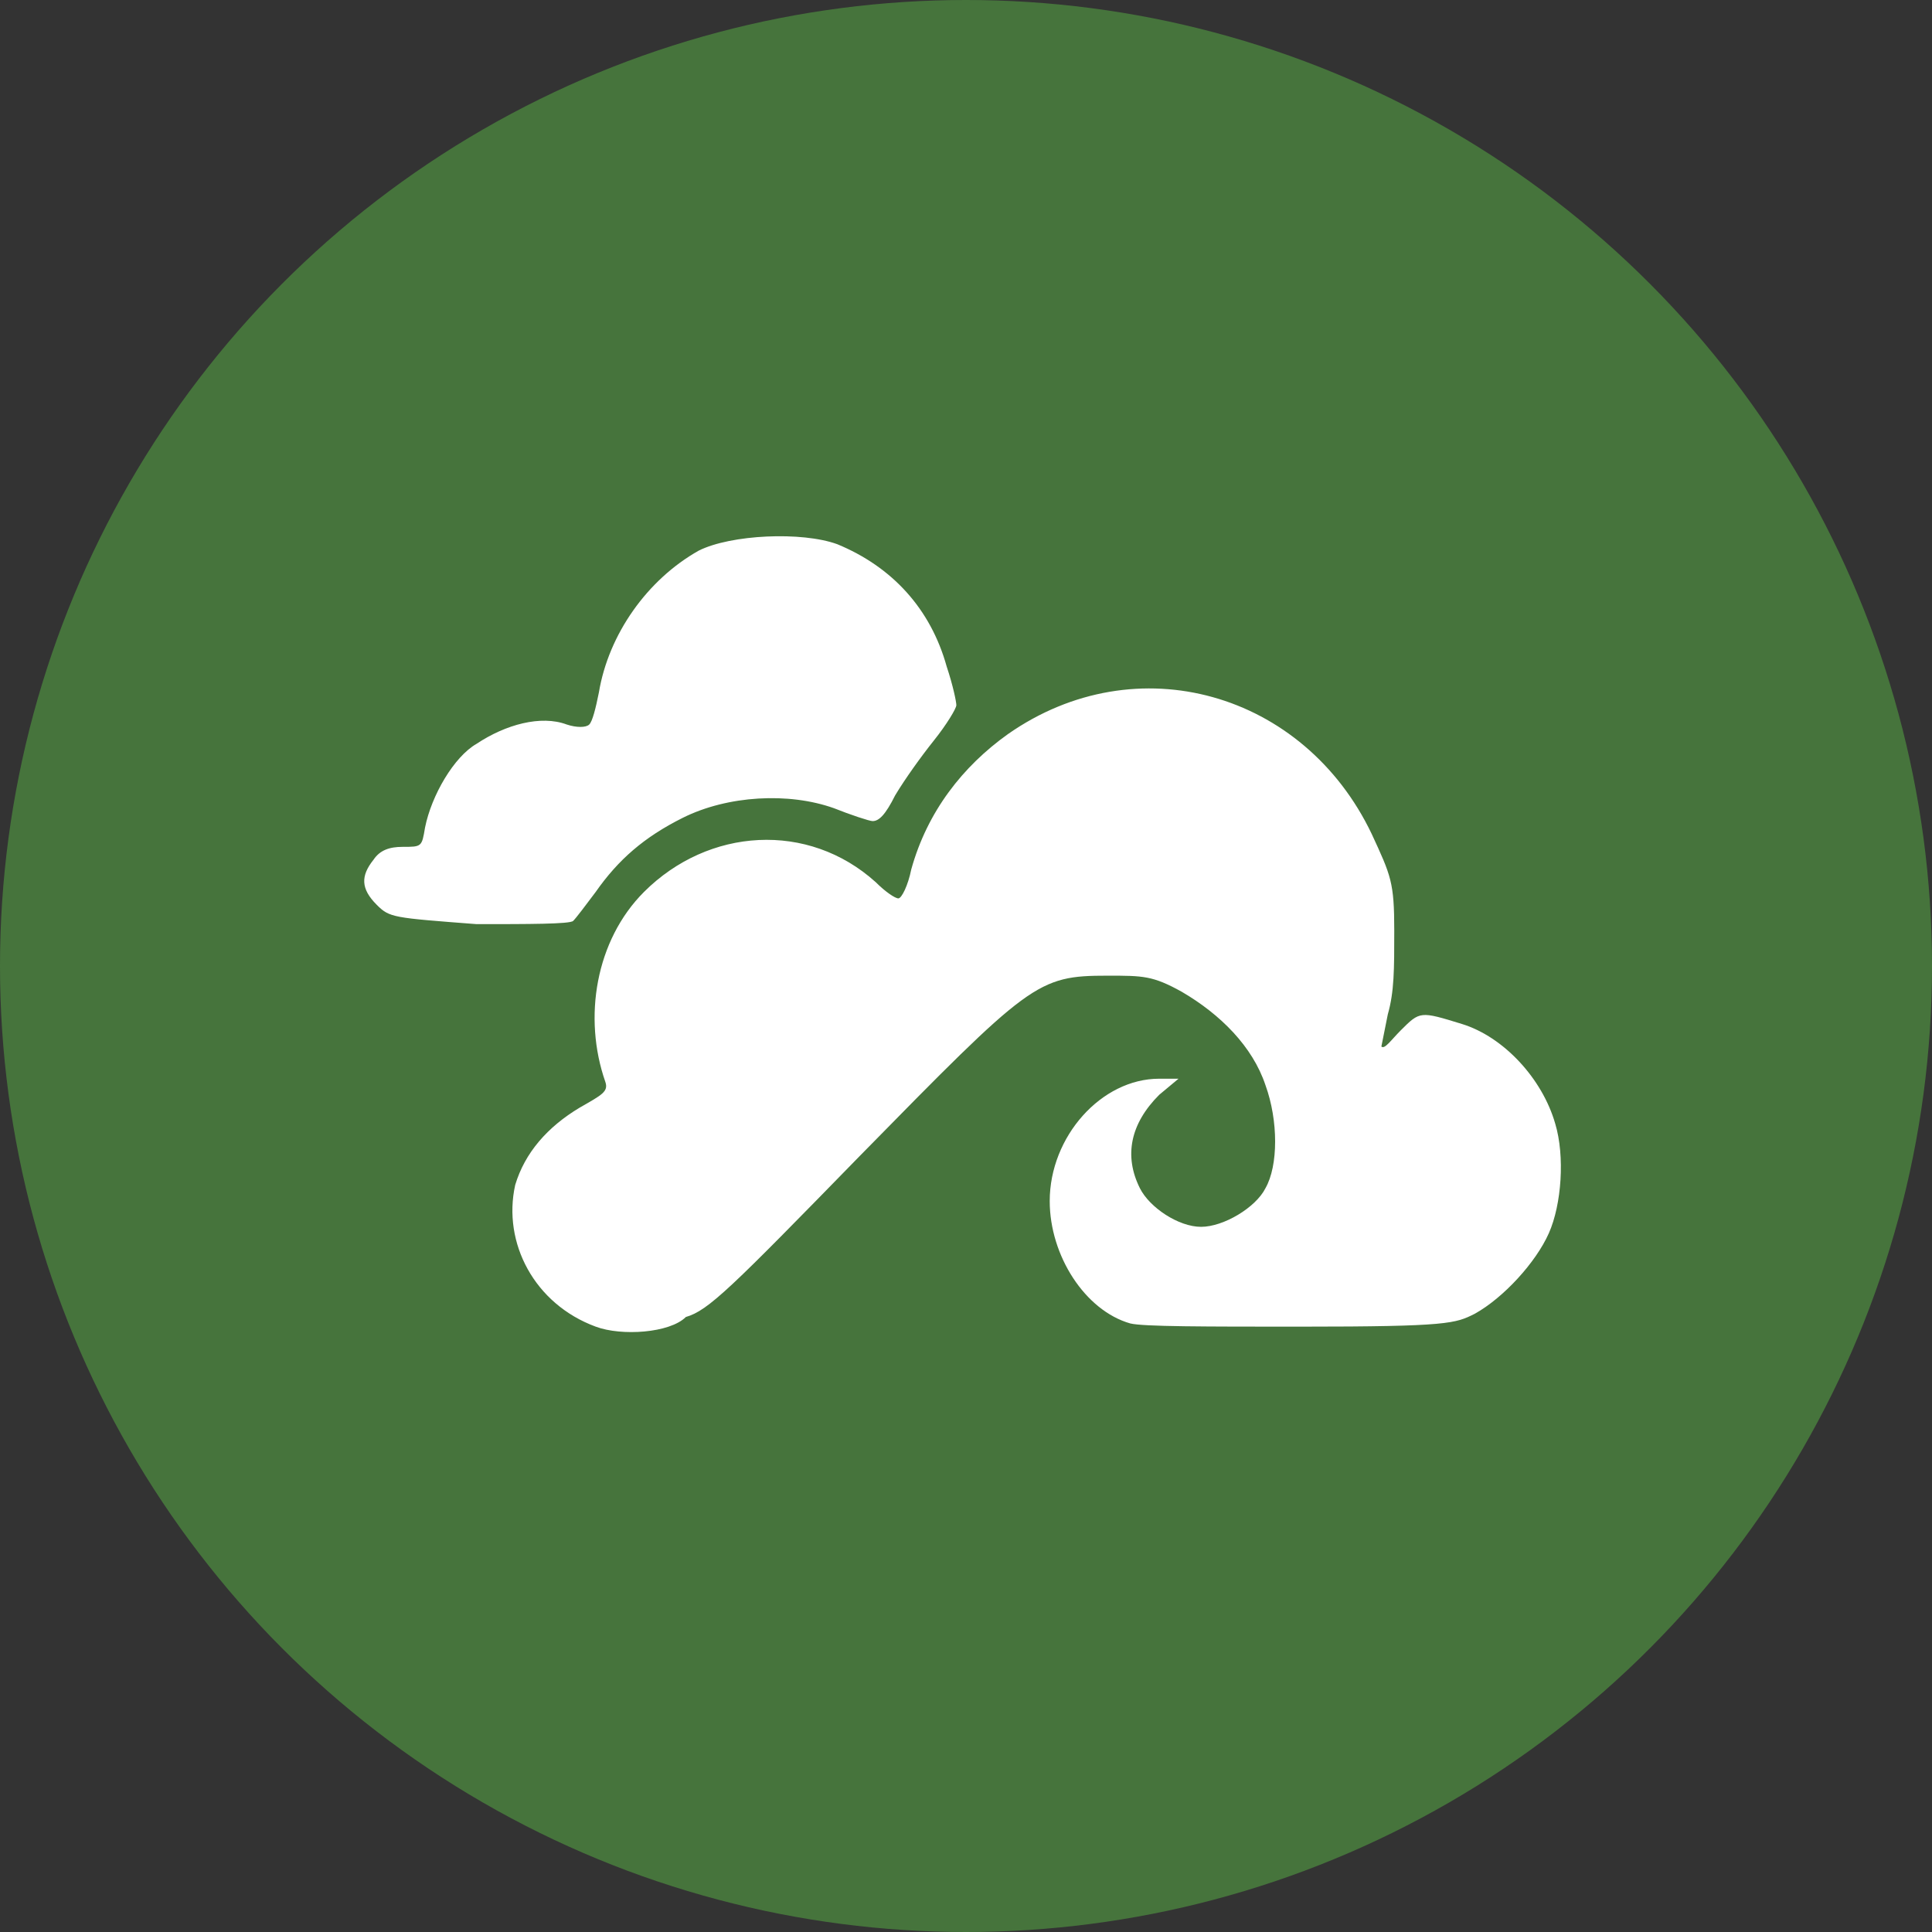 <?xml version="1.0" encoding="utf-8"?>
<!-- Generator: Adobe Illustrator 23.0.6, SVG Export Plug-In . SVG Version: 6.00 Build 0)  -->
<svg version="1.1" id="Capa_1" xmlns="http://www.w3.org/2000/svg" xmlns:xlink="http://www.w3.org/1999/xlink" x="0px" y="0px"
	 viewBox="0 0 60 60" style="enable-background:new 0 0 60 60;" xml:space="preserve">
<rect x="0" y="0" width="60" height="60" fill="#333333" stroke="none"/>
<style type="text/css">
	.st0{fill:#46743C;}
	.st1{fill:#FFFFFF;}
</style>
<circle class="st0" cx="30" cy="30" r="30"/>
<path class="st1" d="M18.5,41.2c-1.9-0.7-2.9-2.6-2.5-4.4c0.3-1,1-1.8,2-2.4c0.7-0.4,0.9-0.5,0.8-0.8c-0.7-2-0.3-4.4,1.2-5.9
	c2-2,5.1-2.2,7.2-0.3c0.3,0.3,0.6,0.5,0.7,0.5c0.1,0,0.3-0.4,0.4-0.9c0.5-1.8,1.6-3.2,3-4.2c4-2.8,9.2-1.3,11.3,3.1
	c0.6,1.3,0.7,1.5,0.7,3c0,1.2,0,1.9-0.2,2.6c-0.1,0.5-0.2,1-0.2,1c0.1,0.1,0.3-0.2,0.6-0.5c0.6-0.6,0.6-0.6,1.9-0.2
	c1.3,0.4,2.5,1.7,2.9,3.1c0.3,1,0.2,2.5-0.2,3.4c-0.4,0.9-1.4,2-2.3,2.5c-0.6,0.3-0.8,0.4-5.4,0.4c-3,0-4.9,0-5.3-0.1
	c-1.4-0.4-2.5-2.1-2.5-3.8c0-2,1.6-3.8,3.4-3.8h0.6l-0.6,0.5c-0.9,0.9-1.1,1.9-0.6,2.9c0.3,0.6,1.2,1.2,1.9,1.2c0.7,0,1.7-0.6,2-1.2
	c0.4-0.7,0.4-2.1,0-3.2c-0.4-1.2-1.4-2.2-2.6-2.9c-0.9-0.5-1.2-0.5-2.3-0.5c-2.2,0-2.4,0.2-7.7,5.6c-4,4.1-4.7,4.8-5.4,5
	C20.8,41.4,19.3,41.5,18.5,41.2L18.5,41.2z M11.7,28.1c-0.5-0.5-0.5-0.9-0.1-1.4c0.2-0.3,0.5-0.4,0.9-0.4c0.6,0,0.6,0,0.7-0.6
	c0.2-1,0.9-2.2,1.6-2.6c0.9-0.6,2-0.9,2.8-0.6c0.3,0.1,0.6,0.1,0.7,0c0.1-0.1,0.2-0.5,0.3-1c0.3-1.8,1.5-3.5,3.1-4.4
	c1-0.5,3.2-0.6,4.3-0.2c1.7,0.7,2.9,2,3.4,3.8c0.2,0.6,0.3,1.1,0.3,1.2s-0.3,0.6-0.7,1.1s-0.9,1.2-1.2,1.7c-0.3,0.6-0.5,0.8-0.7,0.8
	c-0.1,0-0.7-0.2-1.2-0.4c-1.4-0.5-3.3-0.4-4.7,0.3c-1.2,0.6-2,1.3-2.7,2.3c-0.3,0.4-0.6,0.8-0.7,0.9c-0.1,0.1-1.4,0.1-3,0.1
	C12.2,28.5,12.1,28.5,11.7,28.1L11.7,28.1z"/>
</svg>
